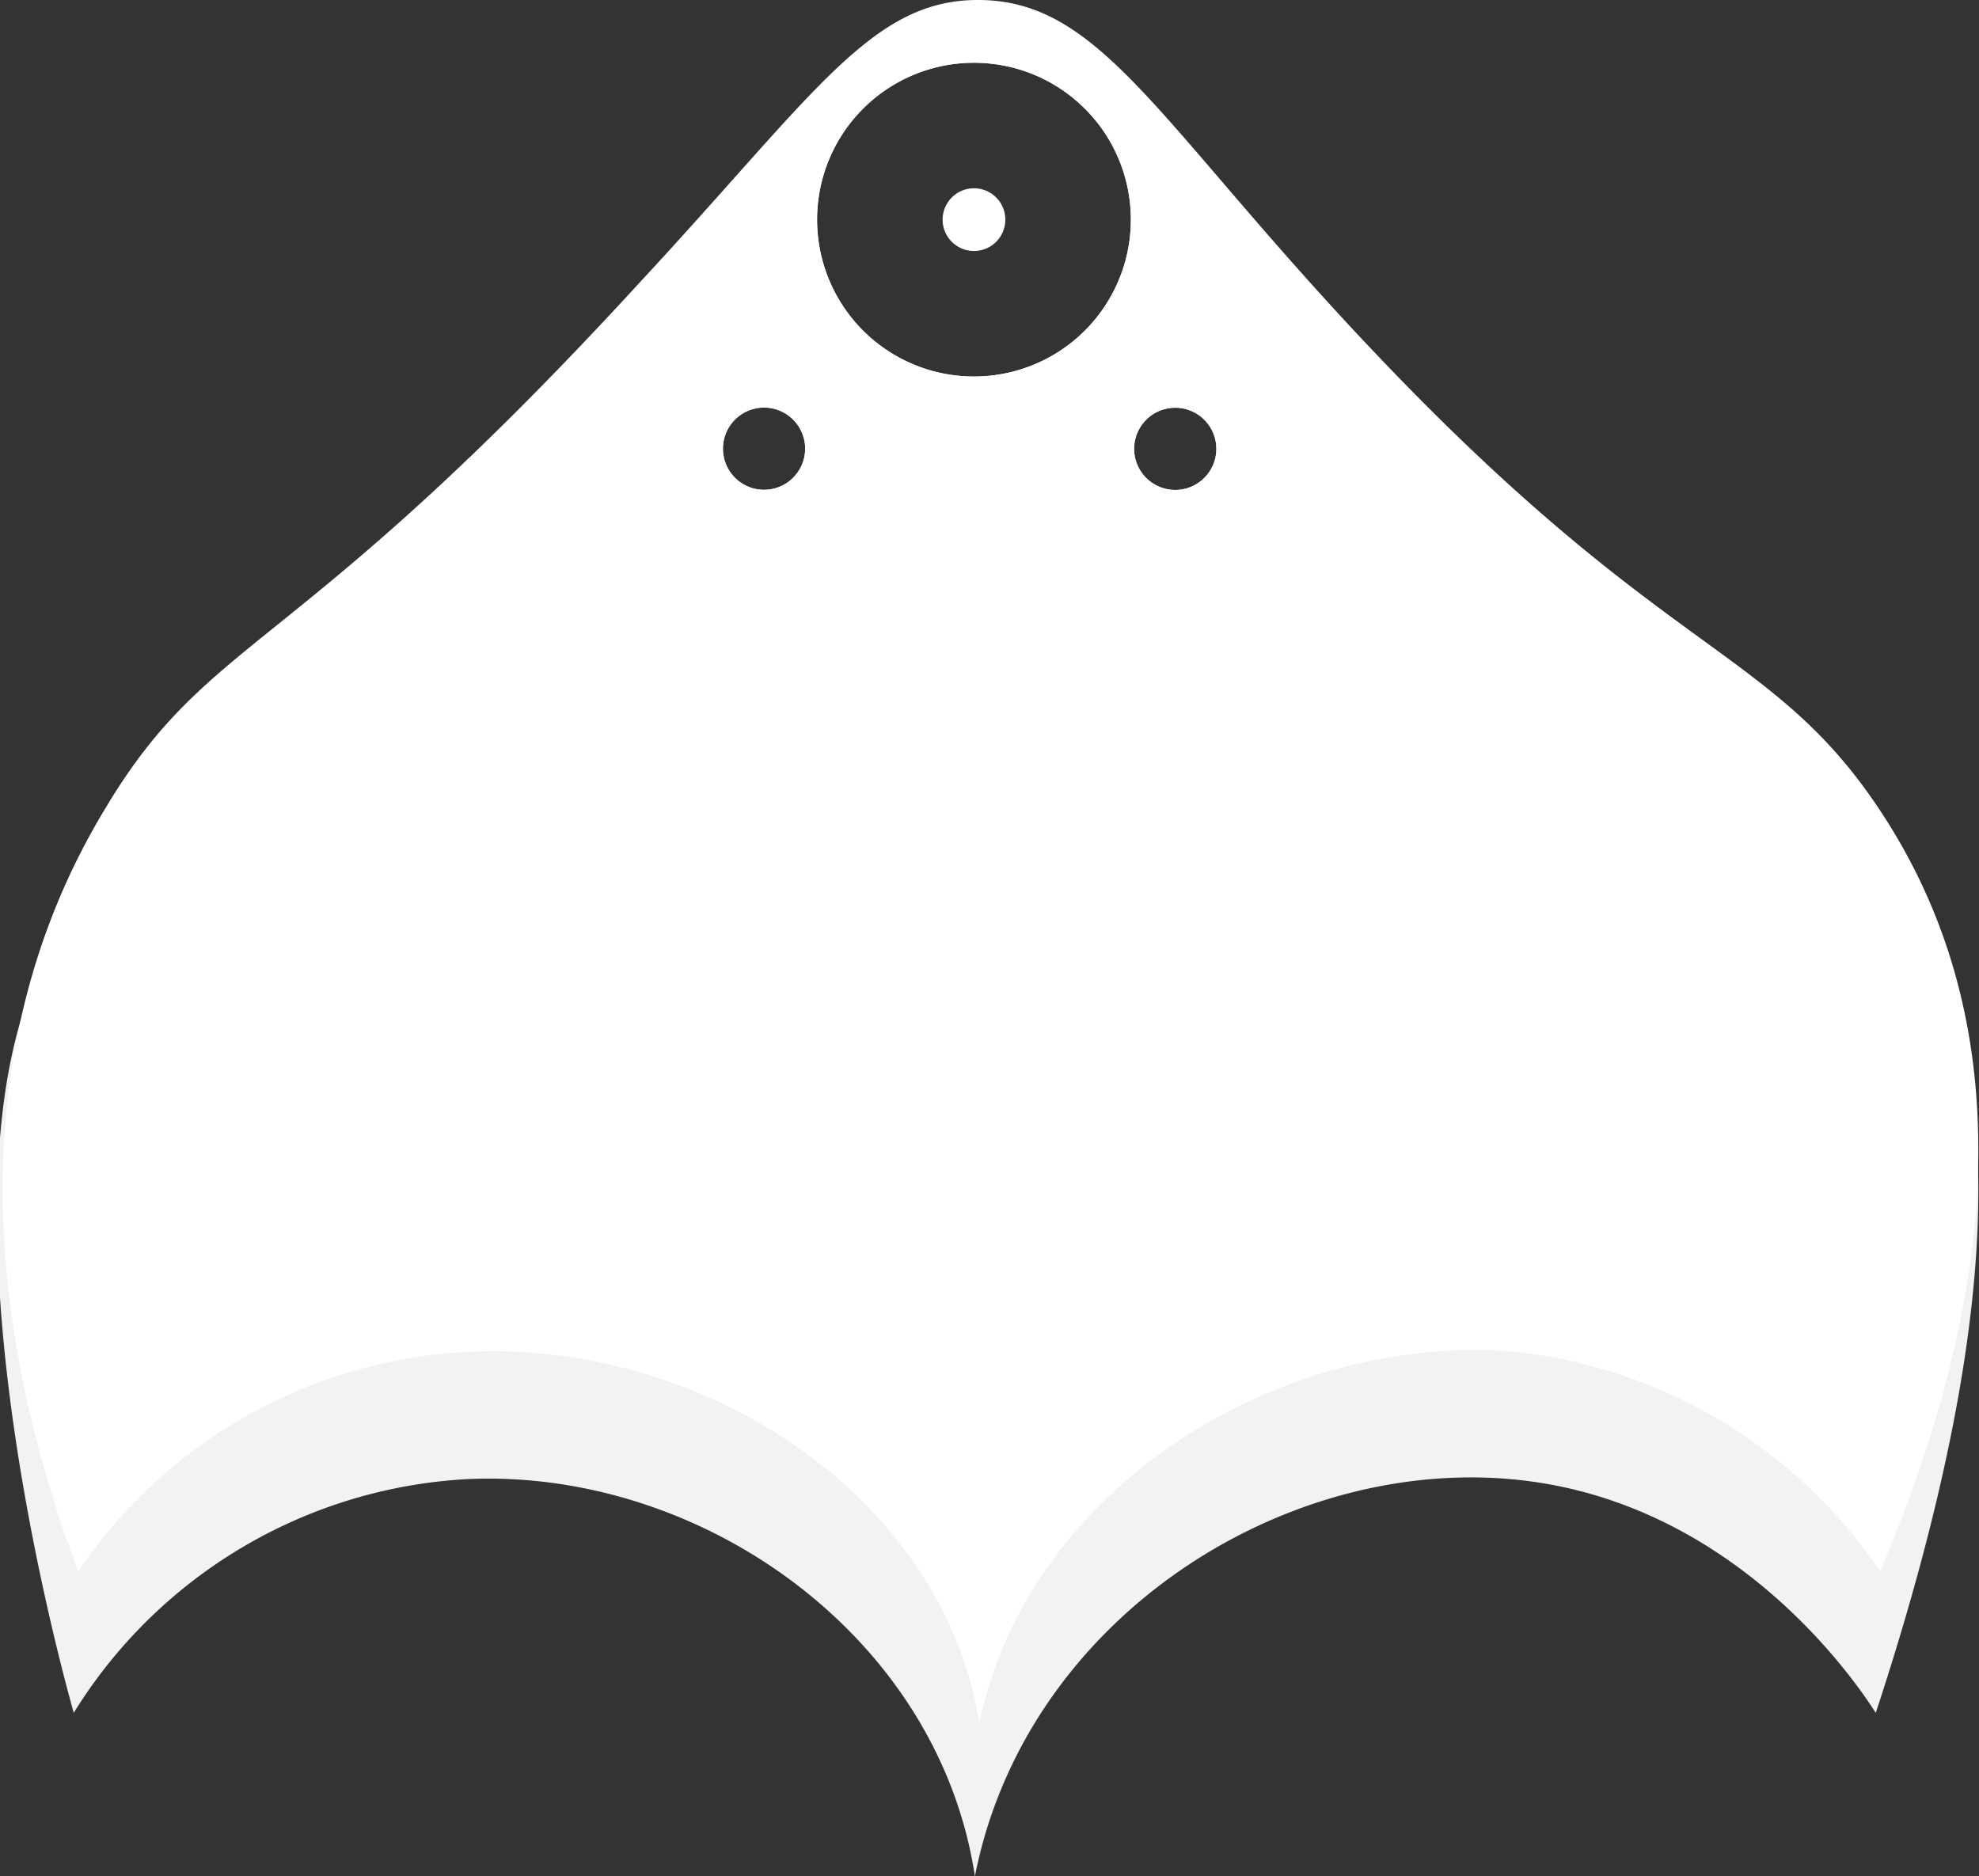 <svg xmlns="http://www.w3.org/2000/svg" viewBox="0 0 63.07 59.79"><rect x="0" y="0" width="63.07" height="59.79" fill="#333333" stroke="none"/><defs><style>.cls-1{fill:#f2f2f2;}.cls-2{fill:#fff;}</style></defs><title>logo</title><g id="Logo"><path id="shadow" class="cls-1" d="M78.32,48c-1.56-1.69-3.74-2.87-9.3-8.11-2.65-2.5-4.69-4.45-6.83-6.87-6.81-7.69-8.61-11.92-12.56-11.91-3.4,0-5.2,3.17-10.77,9.68a104.69,104.69,0,0,1-8.35,8.83,78.11,78.11,0,0,0-7,6.43,45.73,45.73,0,0,0-3,3.64c-4.7,6.52-.25,23,.31,25a15.74,15.74,0,0,1,12.56-7.45c7.45-.33,15,5,16.16,12.66,1.59-8.1,9.64-13.3,17.05-12.66s11.36,7,11.66,7.45C83.57,58.53,81.51,51.43,78.32,48ZM42.83,35.71a1.31,1.31,0,1,1,1.3-1.3A1.31,1.31,0,0,1,42.83,35.71Zm6.68-3.61a5,5,0,1,1,5-5A5,5,0,0,1,49.51,32.1Zm6.3,3.61a1.31,1.31,0,0,1,0-2.61,1.31,1.31,0,1,1,0,2.61Z" transform="translate(-18.47 -20.1)"/><path id="main" class="cls-2" d="M78.34,45.86c-3.45-5.17-6.86-4.8-16.15-14.62-6.81-7.19-8.61-11.15-12.56-11.14-3.4,0-5.2,3-10.77,9-11,12-13.66,11.15-17,16.71-2.24,3.68-5.67,11.57-.9,24.37a15.94,15.94,0,0,1,12.56-7c7.45-.31,15,4.62,16.16,11.83,1.59-7.57,9.64-12.44,17.05-11.83a16.16,16.16,0,0,1,11.66,7C83.69,57.71,81.27,50.24,78.34,45.86ZM42.83,35.71a1.31,1.31,0,1,1,1.3-1.3A1.31,1.31,0,0,1,42.83,35.71Zm6.68-3.61a5,5,0,1,1,5-5A5,5,0,0,1,49.51,32.1Zm6.3,3.61a1.31,1.31,0,0,1,0-2.61,1.31,1.31,0,1,1,0,2.61Z" transform="translate(-18.47 -20.1)"/><polygon class="cls-2" points="31.04 7 31.04 7 31.04 7 31.04 7 31.04 7"/><circle class="cls-2" cx="31.04" cy="7" r="1"/></g></svg>